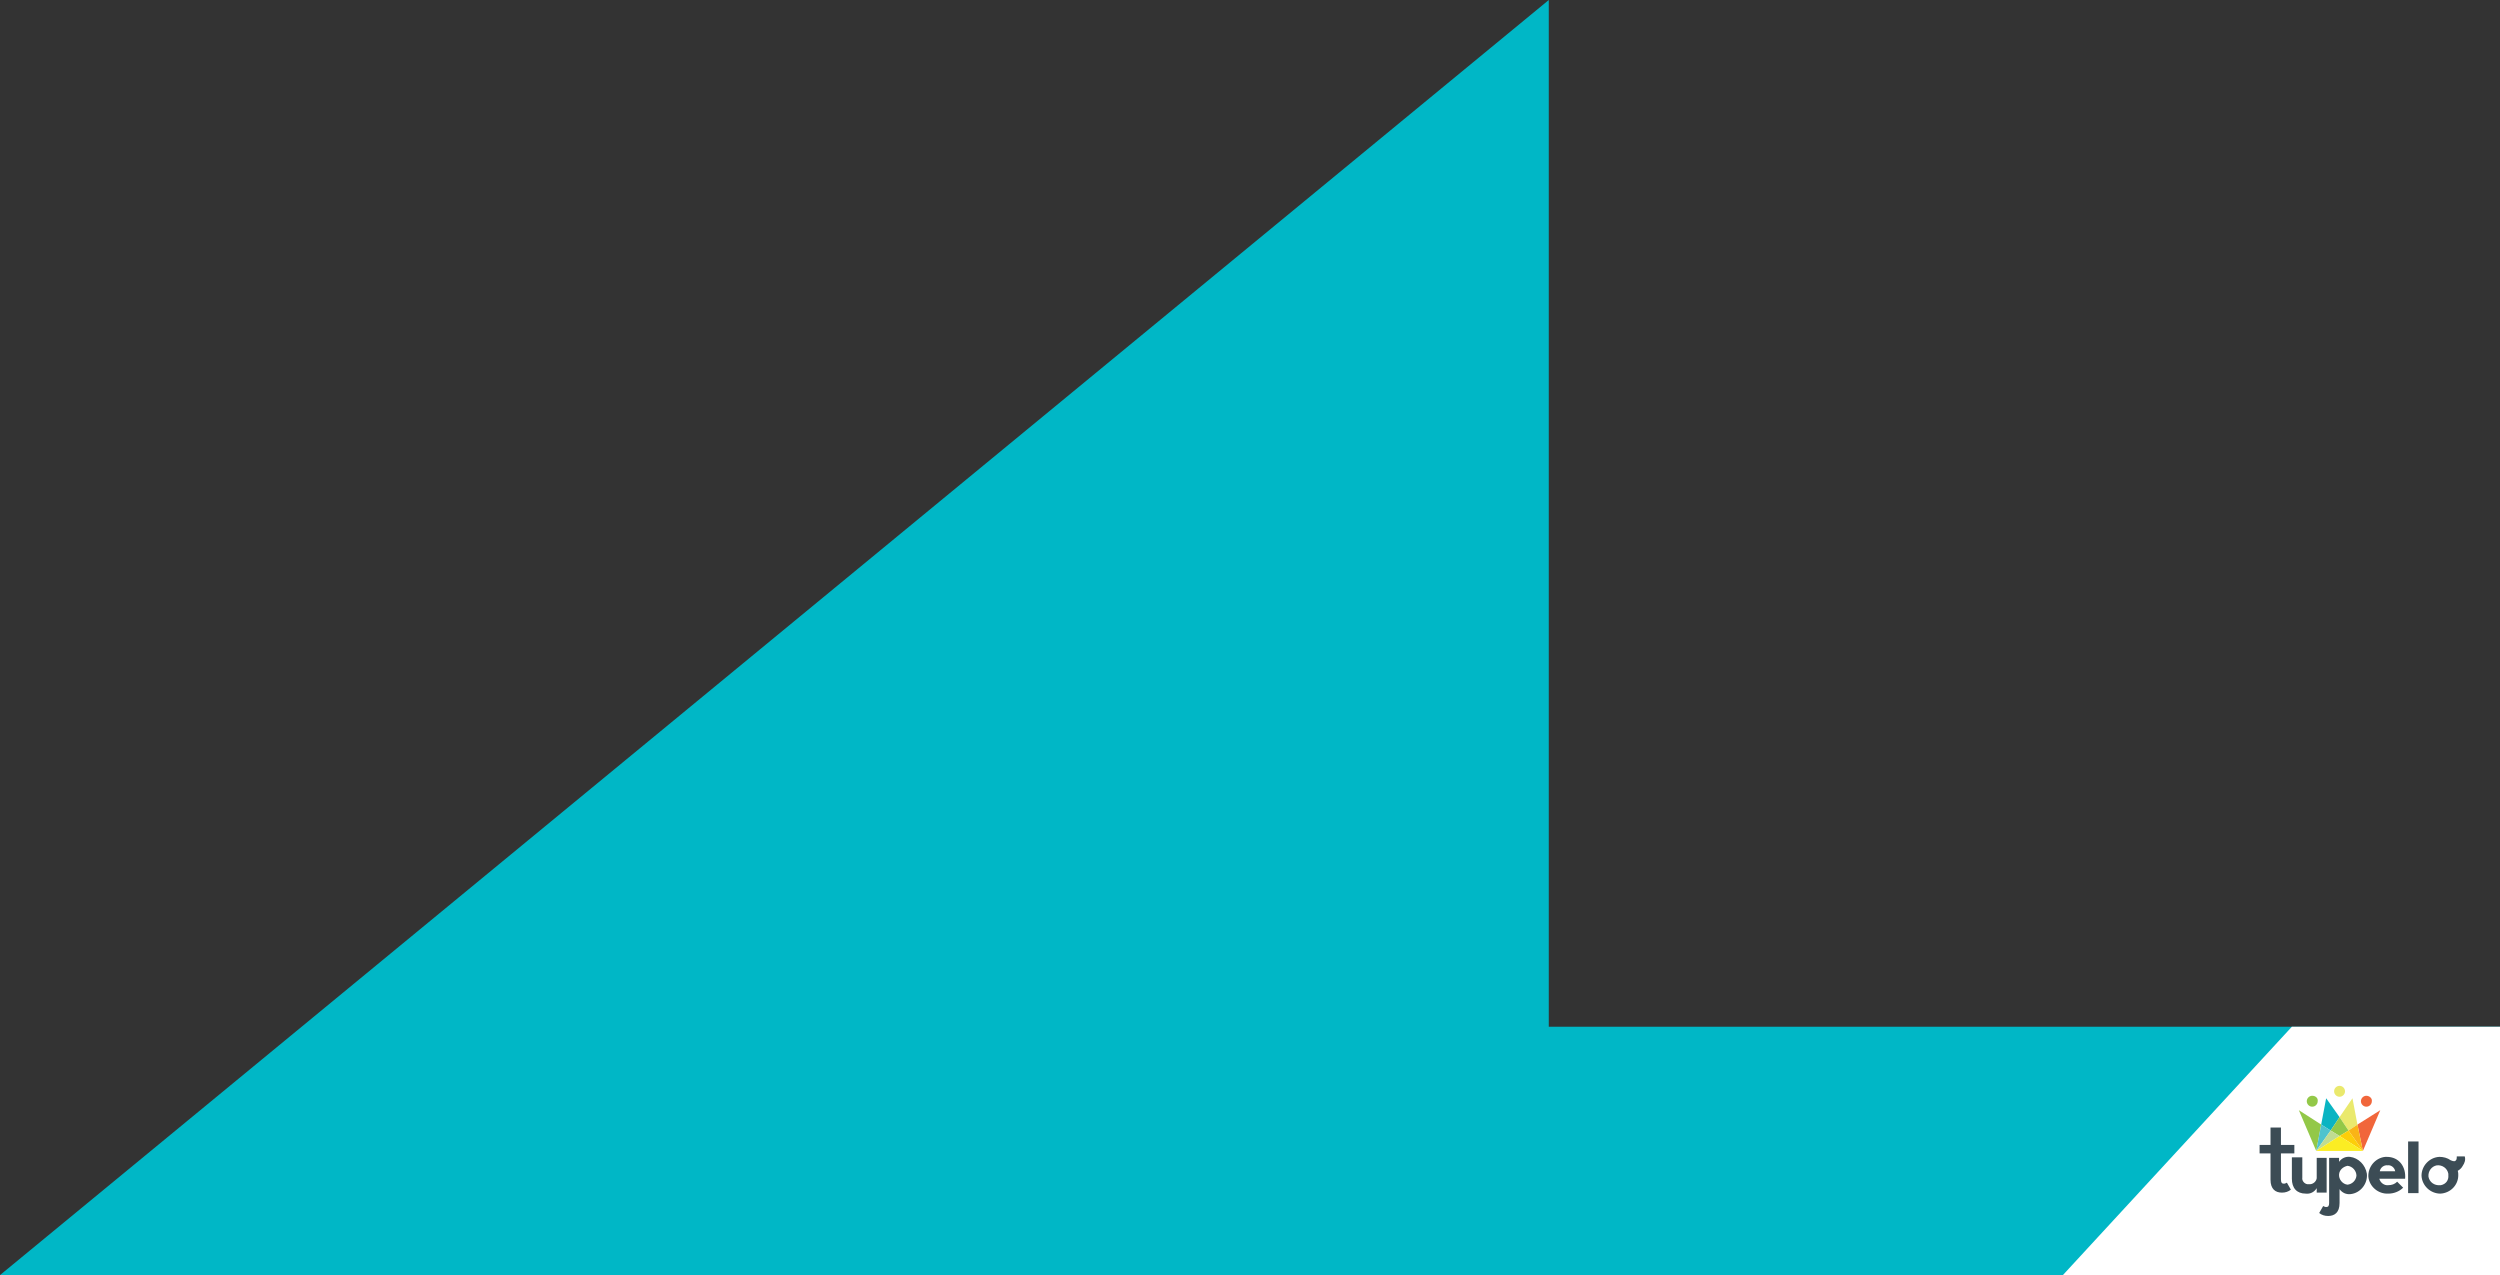 <?xml version="1.0" encoding="utf-8"?>
<!-- Generator: Adobe Illustrator 25.0.0, SVG Export Plug-In . SVG Version: 6.00 Build 0)  -->
<svg version="1.1" id="Layer_1" xmlns="http://www.w3.org/2000/svg" xmlns:xlink="http://www.w3.org/1999/xlink" x="0px" y="0px"
	 viewBox="0 0 503.3 256.7" style="enable-background:new 0 0 503.3 256.7;" xml:space="preserve">
<rect x="0" y="0" width="503.3" height="256.7" fill="#333333" stroke="none"/>
<style type="text/css">
	.st0{fill:#00B7C6;}
	.st1{clip-path:url(#SVGID_2_);}
	.st2{fill:#FFFFFF;}
	.st3{fill:#3C4C55;}
	.st4{fill:none;}
	.st5{fill:#F1663B;}
	.st6{fill:#93C848;}
	.st7{fill:#EAE96D;}
	.st8{fill:#0AB4C2;}
	.st9{fill:#4EC3CE;}
	.st10{fill:#FAB416;}
	.st11{fill:#FDCE09;}
	.st12{fill:#C0DC92;}
	.st13{fill:#FBED23;}
</style>
<g id="Layer_2_1_">
	<g id="Layer_1-2">
		<polygon class="st0" points="311.8,206.7 311.8,0 0,256.7 203,256.7 311.8,256.7 503.3,256.7 503.3,206.7 		"/>
		<g>
			<g>
				<g>
					<defs>
						<rect id="SVGID_1_" x="383.3" y="206.7" width="120" height="50"/>
					</defs>
					<clipPath id="SVGID_2_">
						<use xlink:href="#SVGID_1_"  style="overflow:visible;"/>
					</clipPath>
					<g class="st1">
						<polygon class="st2" points="503.3,206.7 503.3,256.7 415.3,256.7 461.4,206.7 						"/>
					</g>
				</g>
			</g>
		</g>
		<path class="st3" d="M454.9,232.2v-1.7h2.2V227h2.1v3.5h2.7v1.7h-2.7v5.2c0,0.7,0.2,0.9,0.6,0.9c0.2,0,0.4-0.1,0.6-0.2l0.8,1.4
			c-0.5,0.4-1.1,0.6-1.8,0.6c-1.3,0-2.3-0.7-2.3-2.6v-5.3L454.9,232.2L454.9,232.2z"/>
		<path class="st3" d="M461.4,237.3V233h2.1v4.1c-0.1,0.6,0.4,1.2,1,1.3c0.1,0,0.2,0,0.3,0c0.8,0.1,1.5-0.5,1.6-1.2
			c0-0.1,0-0.2,0-0.3v-3.8h2v7h-2v-0.9c-0.5,0.8-1.3,1.2-2.2,1.1C462.4,240.3,461.4,239.2,461.4,237.3"/>
		<path class="st3" d="M480.8,238.6c0.7,0,1.3-0.2,1.8-0.7l1.2,1.2c-0.8,0.8-1.9,1.2-3,1.2c-2,0.1-3.8-1.4-4-3.4
			c-0.1-2,1.4-3.8,3.4-4c0.1,0,0.2,0,0.3,0c2.5,0,3.9,2,3.7,4.4H479C479.2,238.1,480,238.7,480.8,238.6 M482.2,235.8
			c-0.1-0.7-0.8-1.3-1.5-1.2c-0.8-0.1-1.5,0.5-1.6,1.2H482.2z"/>
		<rect x="484.8" y="229.8" class="st3" width="2.1" height="10.4"/>
		<path class="st3" d="M473.1,232.9c-0.9-0.1-1.7,0.3-2.2,1v-0.8h-2v9.1l0,0c0,0.6-0.2,0.8-0.6,0.8c-0.2,0-0.4-0.1-0.6-0.2l-0.8,1.4
			c0.5,0.4,1.1,0.6,1.8,0.6c1.3,0,2.3-0.7,2.3-2.6l0,0v-2.8c0.5,0.7,1.3,1.1,2.2,1c2-0.2,3.5-2.1,3.3-4.1
			C476.2,234.5,474.8,233.1,473.1,232.9 M472.6,238.5c-1-0.1-1.8-1.1-1.7-2.1c0.1-0.9,0.8-1.5,1.7-1.7c1,0.1,1.8,1,1.8,2
			C474.3,237.7,473.5,238.4,472.6,238.5"/>
		<path class="st3" d="M496.2,232.8h-1.6c0,0.2,0,0.5-0.1,0.7c-0.2,0.3-0.4,0.4-1.1,0.1l0,0c-0.7-0.5-1.5-0.7-2.3-0.7
			c-2,0.1-3.6,1.8-3.6,3.8c0.1,2,1.8,3.6,3.8,3.6c2-0.1,3.6-1.7,3.6-3.7c0-0.3,0-0.6-0.1-0.9c0.4-0.2,0.8-0.6,1-1
			C496.2,234.1,496.4,233.5,496.2,232.8 M491.2,238.6c-1.1,0.1-2.1-0.6-2.3-1.7c-0.1-1.1,0.6-2.1,1.7-2.3c1.1-0.1,2.1,0.6,2.3,1.7
			c0,0.1,0,0.2,0,0.3c0.1,1-0.5,1.8-1.5,2C491.4,238.6,491.3,238.6,491.2,238.6"/>
		<line class="st4" x1="475.7" y1="231.7" x2="479.2" y2="223.5"/>
		<polygon class="st5" points="479.2,223.5 475.7,231.7 474.6,226.4 		"/>
		<polygon class="st6" points="462.8,223.5 466.3,231.7 467.3,226.4 467.3,226.4 		"/>
		<path class="st5" d="M476.4,220.6c-0.6,0-1.1,0.5-1.1,1.1s0.5,1.1,1.1,1.1s1.1-0.5,1.1-1.1C477.6,221.1,477,220.6,476.4,220.6
			L476.4,220.6"/>
		<path class="st6" d="M465.5,220.6c-0.6,0-1.1,0.5-1.1,1.1s0.5,1.1,1.1,1.1s1.1-0.5,1.1-1.1C466.7,221.1,466.2,220.6,465.5,220.6
			L465.5,220.6"/>
		<path class="st7" d="M471,218.6c-0.6,0-1.1,0.5-1.1,1.1s0.5,1.1,1.1,1.1s1.1-0.5,1.1-1.1S471.6,218.6,471,218.6L471,218.6"/>
		<polygon class="st8" points="468.3,221.1 467.3,226.4 469.2,227.6 471,224.9 		"/>
		<polygon class="st9" points="467.3,226.4 466.3,231.7 469.2,227.6 		"/>
		<polygon class="st7" points="473.6,221.1 471,224.9 472.8,227.6 474.6,226.4 		"/>
		<polygon class="st10" points="474.6,226.4 472.8,227.6 475.7,231.7 		"/>
		<polygon class="st6" points="471,224.9 469.2,227.6 469.2,227.6 471,228.7 472.8,227.6 472.8,227.6 		"/>
		<polygon class="st11" points="472.8,227.6 472.8,227.6 471,228.7 475.7,231.7 		"/>
		<polygon class="st12" points="469.2,227.6 466.3,231.7 471,228.7 		"/>
		<polygon class="st13" points="471,228.7 466.3,231.7 475.7,231.7 		"/>
	</g>
</g>
</svg>
